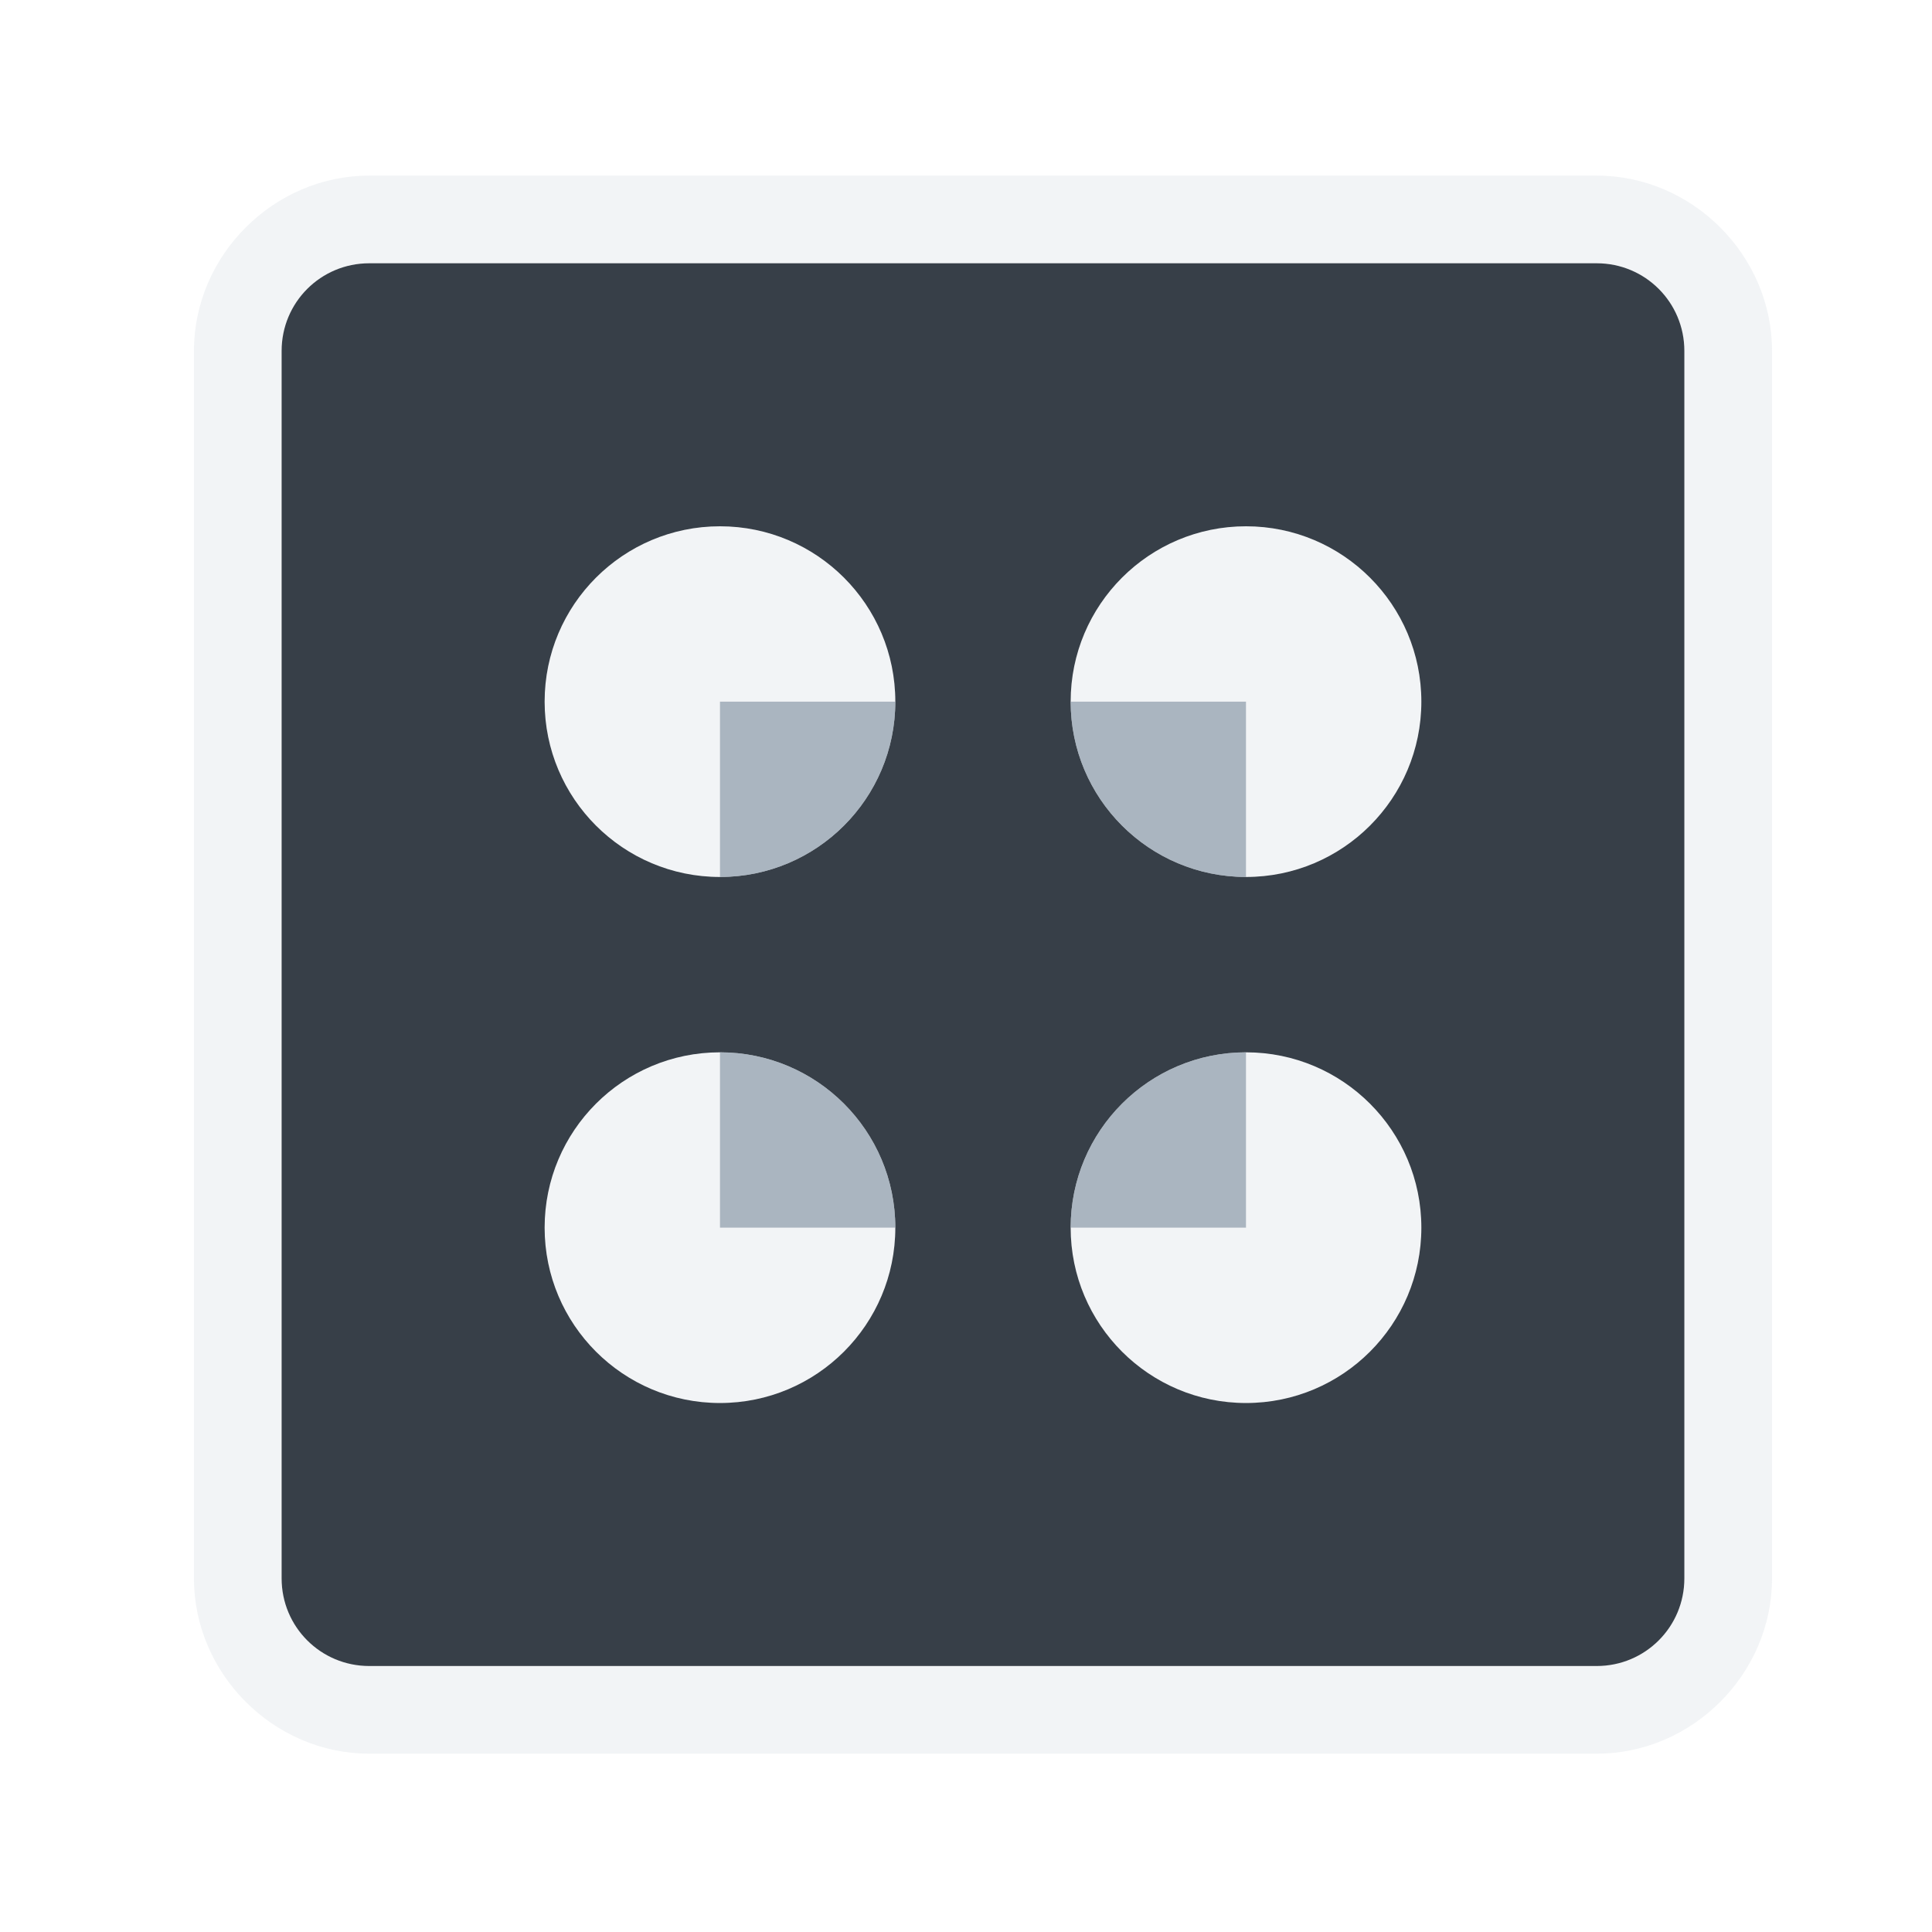 <?xml version="1.0" encoding="UTF-8" standalone="no"?>
<!-- Created with Inkscape (http://www.inkscape.org/) -->

<svg
   xmlns:dc="http://purl.org/dc/elements/1.1/"
   xmlns:cc="http://creativecommons.org/ns#"
   xmlns:rdf="http://www.w3.org/1999/02/22-rdf-syntax-ns#"
   xmlns:svg="http://www.w3.org/2000/svg"
   xmlns="http://www.w3.org/2000/svg"
   xmlns:sodipodi="http://sodipodi.sourceforge.net/DTD/sodipodi-0.dtd"
   xmlns:inkscape="http://www.inkscape.org/namespaces/inkscape"
   width="22"
   height="22"
   id="svg27665"
   version="1.1"
   inkscape:version="0.48.4 r9939"
   sodipodi:docname="icons.svg">
  <defs
     id="defs27667" />
  <sodipodi:namedview
     id="base"
     pagecolor="#ffffff"
     bordercolor="#666666"
     borderopacity="1.0"
     inkscape:pageopacity="0.0"
     inkscape:pageshadow="2"
     inkscape:zoom="22.4"
     inkscape:cx="17.680133"
     inkscape:cy="12.833095"
     inkscape:document-units="px"
     inkscape:current-layer="22"
     showgrid="true"
     inkscape:window-width="1920"
     inkscape:window-height="1025"
     inkscape:window-x="-2"
     inkscape:window-y="32"
     inkscape:window-maximized="1"
     inkscape:snap-bbox="true"
     inkscape:bbox-paths="true"
     inkscape:bbox-nodes="true"
     inkscape:snap-bbox-edge-midpoints="true"
     inkscape:snap-bbox-midpoints="true"
     inkscape:object-paths="true"
     inkscape:snap-intersection-paths="true"
     inkscape:object-nodes="true"
     inkscape:snap-smooth-nodes="true"
     inkscape:snap-midpoints="true"
     inkscape:snap-object-midpoints="true"
     inkscape:snap-center="true"
     inkscape:snap-global="true"
     showguides="true"
     inkscape:guide-bbox="true"
     fit-margin-top="0"
     fit-margin-left="0"
     fit-margin-right="0"
     fit-margin-bottom="0"
     inkscape:showpageshadow="false"
     inkscape:snap-page="true">
    <inkscape:grid
       type="xygrid"
       id="grid3126"
       empspacing="5"
       visible="true"
       enabled="true"
       snapvisiblegridlinesonly="true"
       originx="1.9507231e-05px"
       originy="25px" />
  </sodipodi:namedview>
  <g
     inkscape:label="Camada 1"
     inkscape:groupmode="layer"
     id="layer1"
     transform="translate(3364.417,-1853.516)">
    <g
       transform="matrix(0.036,0,0,0.036,-3237.713,1855.224)"
       id="22"
       inkscape:label="#g10690">
      <path
         style="font-size:medium;font-style:normal;font-variant:normal;font-weight:normal;font-stretch:normal;text-indent:0;text-align:start;text-decoration:none;line-height:normal;letter-spacing:normal;word-spacing:normal;text-transform:none;direction:ltr;block-progression:tb;writing-mode:lr-tb;text-anchor:start;baseline-shift:baseline;color:#000000;fill:#f1f3f5;fill-opacity:0.903;fill-rule:nonzero;stroke:none;stroke-width:0;marker:none;visibility:visible;display:inline;overflow:visible;enable-background:accumulate;font-family:Sans;-inkscape-font-specification:Sans"
         d="m -3402.747,8.1 c -30.247,0 -55.463,25.216 -55.463,55.463 l 0,388.24 c 0,30.247 25.216,55.463 55.463,55.463 l 388.24,0 c 30.247,0 55.463,-25.216 55.463,-55.463 l 0,-388.24 c 0,-30.247 -25.216,-55.463 -55.463,-55.463 z m 0,27.731 388.24,0 c 15.363,0 27.731,12.368 27.731,27.731 l 0,388.24 c 0,15.363 -12.368,27.731 -27.731,27.731 l -388.24,0 c -15.363,0 -27.731,-12.368 -27.731,-27.731 l 0,-388.24 c 0,-15.363 12.368,-27.731 27.731,-27.731 z m 110.926,83.194 c -30.631,0 -55.463,24.832 -55.463,55.463 0,30.631 24.831,55.463 55.463,55.463 l 0,-55.463 55.463,0 c 0,-30.631 -24.831,-55.463 -55.463,-55.463 z m 166.388,0 c -30.631,0 -55.463,24.832 -55.463,55.463 l 55.463,0 0,55.463 c 30.631,0 55.463,-24.832 55.463,-55.463 0,-30.631 -24.832,-55.463 -55.463,-55.463 z m -166.388,166.389 c -30.631,0 -55.463,24.832 -55.463,55.463 0,30.631 24.831,55.463 55.463,55.463 30.631,0 55.463,-24.832 55.463,-55.463 l -55.463,0 z m 166.388,0 0,55.463 -55.463,0 c 0,30.631 24.831,55.463 55.463,55.463 30.631,0 55.463,-24.832 55.463,-55.463 0,-30.631 -24.832,-55.463 -55.463,-55.463 z"
         id="rect2988"
         inkscape:connector-curvature="0"
         sodipodi:nodetypes="sssssssssssssssssssscccsscccsscssccccccssc" />
      <path
         id="path3811"
         d="m -3402.747,35.832 c -15.363,0 -27.731,12.368 -27.731,27.731 l 0,388.24 c 0,15.363 12.368,27.731 27.731,27.731 l 388.24,0 c 15.363,0 27.731,-12.368 27.731,-27.731 l 0,-388.24 c 0,-15.363 -12.368,-27.731 -27.731,-27.731 z m 110.926,83.194 c 30.631,0 55.463,24.832 55.463,55.463 0,30.631 -24.831,55.463 -55.463,55.463 -30.631,0 -55.463,-24.832 -55.463,-55.463 0,-30.631 24.831,-55.463 55.463,-55.463 z m 166.388,0 c 30.631,0 55.463,24.832 55.463,55.463 0,30.631 -24.832,55.463 -55.463,55.463 -30.631,0 -55.463,-24.832 -55.463,-55.463 0,-30.631 24.831,-55.463 55.463,-55.463 z m -166.388,166.389 c 30.631,0 55.463,24.832 55.463,55.463 0,30.631 -24.831,55.463 -55.463,55.463 -30.631,0 -55.463,-24.832 -55.463,-55.463 0,-30.631 24.831,-55.463 55.463,-55.463 z m 166.388,0 c 30.631,0 55.463,24.832 55.463,55.463 0,30.631 -24.832,55.463 -55.463,55.463 -30.631,0 -55.463,-24.832 -55.463,-55.463 0,-30.631 24.831,-55.463 55.463,-55.463 z"
         style="color:#000000;fill:#27303a;fill-opacity:0.923;fill-rule:nonzero;stroke:none;stroke-width:0.002;marker:none;visibility:visible;display:inline;overflow:visible;enable-background:accumulate"
         inkscape:connector-curvature="0"
         sodipodi:nodetypes="sssssssssssssssssssssssssssss" />
      <path
         inkscape:connector-curvature="0"
         style="color:#000000;fill:#748598;fill-opacity:0.609;fill-rule:nonzero;stroke:none;stroke-width:27.731;marker:none;visibility:visible;display:inline;overflow:visible;enable-background:accumulate"
         d="m -3291.822,174.489 0,55.463 c 30.631,0 55.463,-24.832 55.463,-55.463 l -55.463,0 z m 110.926,0 c 0,30.631 24.831,55.463 55.463,55.463 l 0,-55.463 -55.463,0 z m -110.926,110.926 0,55.463 55.463,0 c 0,-30.631 -24.831,-55.463 -55.463,-55.463 z m 166.388,0 c -30.631,0 -55.463,24.832 -55.463,55.463 l 55.463,0 0,-55.463 z"
         id="path3866" />
    </g>
  </g>
</svg>
